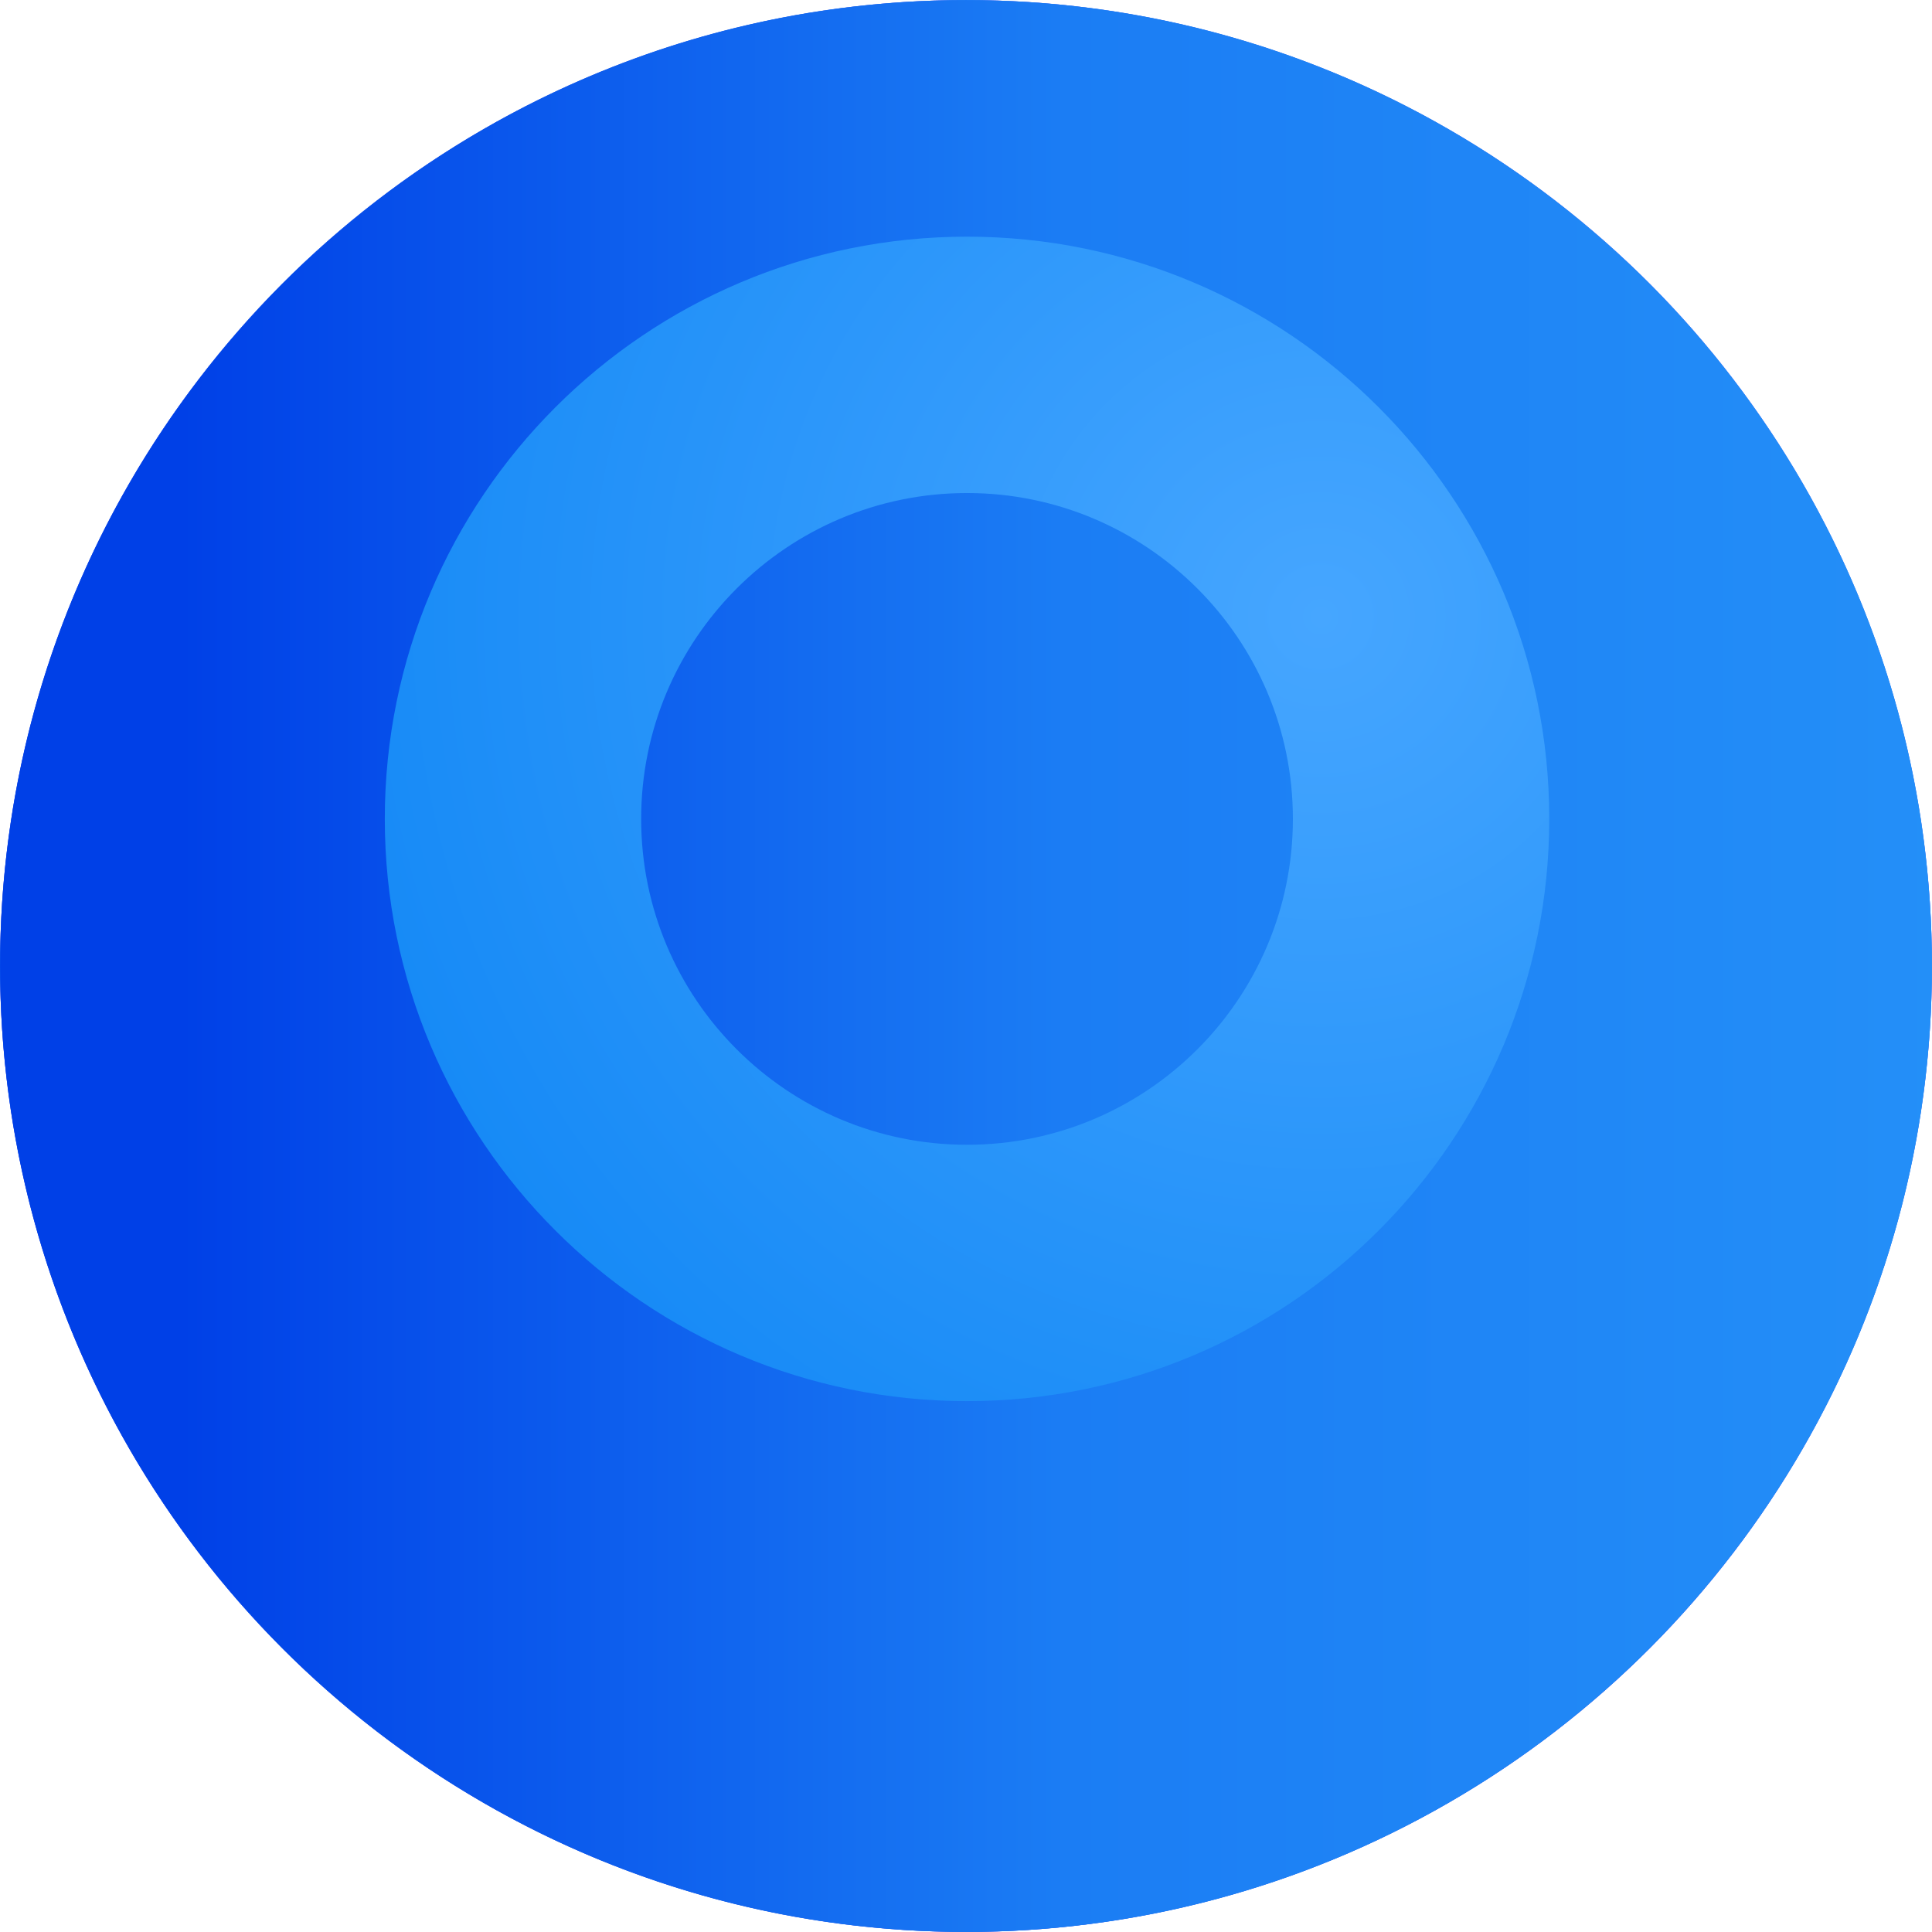 <?xml version="1.0" encoding="UTF-8" standalone="no"?>
<!DOCTYPE svg PUBLIC "-//W3C//DTD SVG 1.1//EN" "http://www.w3.org/Graphics/SVG/1.1/DTD/svg11.dtd">
<svg width="100%" height="100%" viewBox="0 0 1000 1000" version="1.1" xmlns="http://www.w3.org/2000/svg" xmlns:xlink="http://www.w3.org/1999/xlink" xml:space="preserve" xmlns:serif="http://www.serif.com/" style="fill-rule:evenodd;clip-rule:evenodd;stroke-linejoin:round;stroke-miterlimit:2;">
    <g id="Ellipse-4.svg" serif:id="Ellipse 4.svg" transform="matrix(2.427,0,0,2.427,500,500)">
        <g transform="matrix(1,0,0,1,-206,-206)">
            <circle cx="206" cy="206" r="206" style="fill:url(#_Radial1);"/>
        </g>
    </g>
    <g id="Ellipse-2.svg" serif:id="Ellipse 2.svg" transform="matrix(3.802,0,0,3.802,500,500)">
        <g transform="matrix(1,0,0,1,-131.5,-131.5)">
            <circle cx="131.5" cy="131.5" r="131.5" style="fill:url(#_Radial2);"/>
        </g>
    </g>
    <g id="Vector.svg" transform="matrix(2.427,0,0,2.427,500,500)">
        <g transform="matrix(1,0,0,1,-206,-206)">
            <g>
                <path d="M206,0C319.694,0 412,92.306 412,206.001C412,319.696 319.694,412 206,412C92.305,412 0,319.696 0,206.001C0,92.306 92.305,0 206,0ZM206.219,50.458C274.75,50.458 330.389,106.097 330.389,174.629C330.389,243.161 274.75,298.8 206.219,298.8C137.688,298.8 82.049,243.161 82.049,174.629C82.049,106.097 137.688,50.458 206.219,50.458ZM206.219,105.132C244.576,105.132 275.715,136.272 275.715,174.629C275.715,212.985 244.576,244.126 206.219,244.126C167.863,244.126 136.722,212.985 136.722,174.629C136.722,136.272 167.863,105.132 206.219,105.132Z" style="fill:url(#_Linear3);"/>
            </g>
        </g>
    </g>
    <defs>
        <radialGradient id="_Radial1" cx="0" cy="0" r="1" gradientUnits="userSpaceOnUse" gradientTransform="matrix(-166.318,261.722,-261.722,-166.318,280.295,130.861)"><stop offset="0" style="stop-color:rgb(198,99,247);stop-opacity:1"/><stop offset="1" style="stop-color:rgb(162,33,225);stop-opacity:1"/></radialGradient>
        <radialGradient id="_Radial2" cx="0" cy="0" r="1" gradientUnits="userSpaceOnUse" gradientTransform="matrix(-106.169,167.07,-167.07,-106.169,178.926,83.535)"><stop offset="0" style="stop-color:rgb(70,166,255);stop-opacity:1"/><stop offset="1" style="stop-color:rgb(0,125,242);stop-opacity:1"/></radialGradient>
        <linearGradient id="_Linear3" x1="0" y1="0" x2="1" y2="0" gradientUnits="userSpaceOnUse" gradientTransform="matrix(379.531,0,0,379.531,41.244,209.072)"><stop offset="0" style="stop-color:rgb(0,64,231);stop-opacity:1"/><stop offset="0.49" style="stop-color:rgb(27,125,244);stop-opacity:1"/><stop offset="1" style="stop-color:rgb(36,144,248);stop-opacity:1"/></linearGradient>
    </defs>
</svg>
